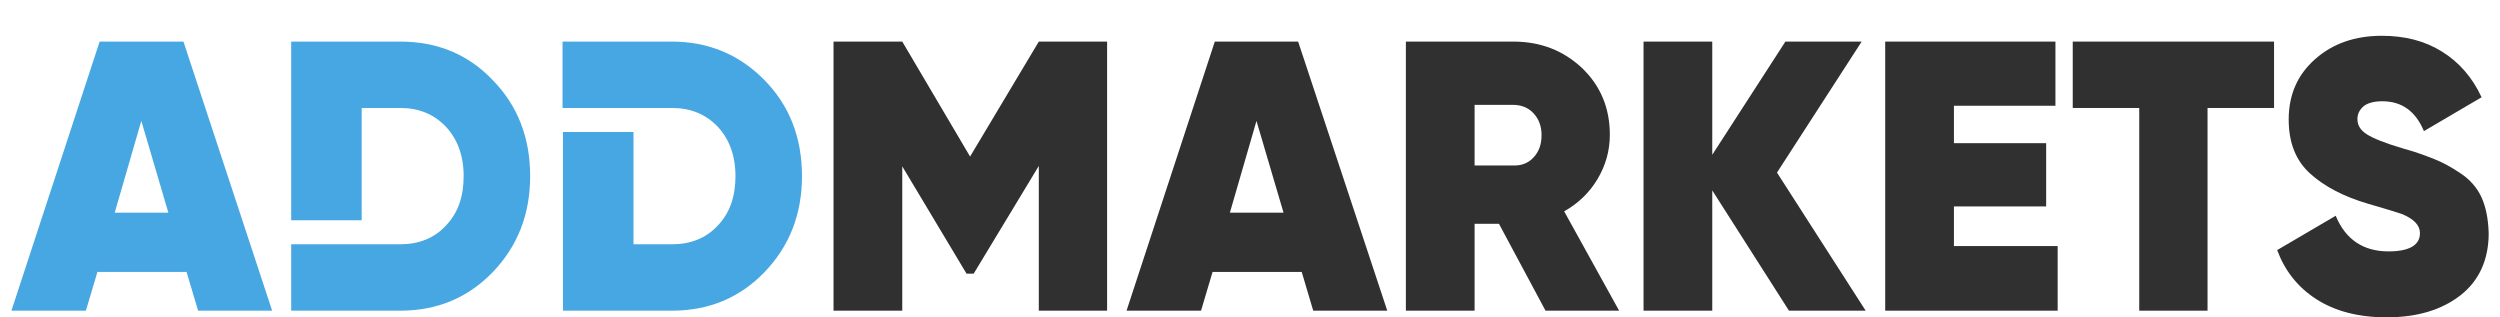 <svg width="63" height="8" viewBox="0 0 63 8" fill="none" xmlns="http://www.w3.org/2000/svg">
<path d="M26.178 1.048H27.899V7.829H26.178V4.181L24.536 6.897H24.357L22.737 4.192V7.829H21.005V1.048H22.737L24.446 3.945L26.178 1.048Z" fill="#303030"/>
<path d="M4.623 1.048H2.511L0.288 7.829H2.165L2.455 6.852H4.701L4.992 7.829H6.858L4.623 1.048ZM2.891 5.359L3.561 3.046L4.243 5.359H2.891Z" fill="#47A7E3"/>
<path d="M10.087 1.048H7.338V5.55H9.114V2.721H10.087C10.556 2.721 10.936 2.878 11.237 3.193C11.528 3.507 11.684 3.922 11.684 4.439C11.684 4.955 11.539 5.37 11.237 5.685C10.947 5.999 10.556 6.156 10.087 6.156H9.919H9.114H7.338V7.829H10.087C11.014 7.829 11.796 7.504 12.422 6.852C13.047 6.201 13.36 5.393 13.36 4.439C13.36 3.473 13.047 2.665 12.422 2.025C11.807 1.374 11.025 1.048 10.087 1.048Z" fill="#47A7E3"/>
<path d="M16.925 1.048H14.176V2.721H15.953H16.646H16.936C17.405 2.721 17.785 2.878 18.087 3.193C18.378 3.507 18.534 3.922 18.534 4.439C18.534 4.955 18.389 5.37 18.087 5.685C17.797 5.999 17.405 6.156 16.936 6.156H15.964V3.327H14.187V7.829H16.936C17.863 7.829 18.646 7.504 19.271 6.852C19.897 6.201 20.21 5.393 20.21 4.439C20.21 3.473 19.897 2.665 19.271 2.025C18.634 1.374 17.852 1.048 16.925 1.048Z" fill="#47A7E3"/>
<path d="M52.233 2.721H53.909V7.829H55.63V2.721H57.306V1.048H52.233V2.721Z" fill="#303030"/>
<path d="M62.536 4.977C62.424 4.73 62.245 4.528 62.011 4.371C61.776 4.214 61.553 4.09 61.351 4.012C61.15 3.933 60.893 3.832 60.558 3.742C60.1 3.607 59.798 3.484 59.642 3.383C59.485 3.282 59.407 3.158 59.407 3.001C59.407 2.866 59.463 2.765 59.564 2.676C59.664 2.597 59.821 2.552 60.033 2.552C60.525 2.552 60.871 2.799 61.083 3.304L62.536 2.451C62.301 1.946 61.966 1.564 61.53 1.295C61.094 1.025 60.592 0.902 60.022 0.902C59.351 0.902 58.793 1.093 58.346 1.486C57.899 1.879 57.675 2.384 57.675 3.012C57.675 3.596 57.854 4.045 58.212 4.371C58.569 4.696 59.061 4.955 59.675 5.134C60.111 5.258 60.39 5.348 60.525 5.392C60.826 5.516 60.983 5.673 60.983 5.875C60.983 6.178 60.714 6.335 60.189 6.335C59.552 6.335 59.105 6.032 58.86 5.437L57.385 6.302C57.575 6.818 57.899 7.234 58.368 7.537C58.837 7.84 59.429 7.997 60.145 7.997C60.916 7.997 61.541 7.806 62.011 7.436C62.48 7.065 62.715 6.537 62.715 5.875C62.703 5.516 62.647 5.224 62.536 4.977Z" fill="#303030"/>
<path d="M32.713 1.048H30.613L28.389 7.829H30.266L30.557 6.852H32.803L33.093 7.829H34.959L32.713 1.048ZM30.993 5.359L31.663 3.047L32.345 5.359H30.993Z" fill="#303030"/>
<path d="M49.239 5.202H51.563V3.608H49.239V2.665H51.797V1.048H47.507V7.829H51.853V6.201H49.239V5.202Z" fill="#303030"/>
<path d="M46.914 1.048H44.992L43.149 3.9V1.048H41.417V7.829H43.149V4.798L45.082 7.829H47.015L44.78 4.349L46.914 1.048Z" fill="#303030"/>
<path d="M39.417 5.326C39.774 5.124 40.053 4.854 40.255 4.517C40.456 4.181 40.568 3.81 40.568 3.395C40.568 2.721 40.333 2.16 39.864 1.711C39.394 1.273 38.825 1.048 38.132 1.048H38.02H37.752H37.16H35.998H35.428V7.829H37.16V5.64H37.774L38.947 7.829H40.802L39.417 5.326ZM38.646 3.967C38.512 4.113 38.333 4.181 38.12 4.169H37.16V3.72V2.642H37.763H38.031H38.12C38.333 2.642 38.512 2.71 38.646 2.856C38.78 3.002 38.847 3.181 38.847 3.406C38.847 3.642 38.78 3.821 38.646 3.967Z" fill="#303030"/>
</svg>
